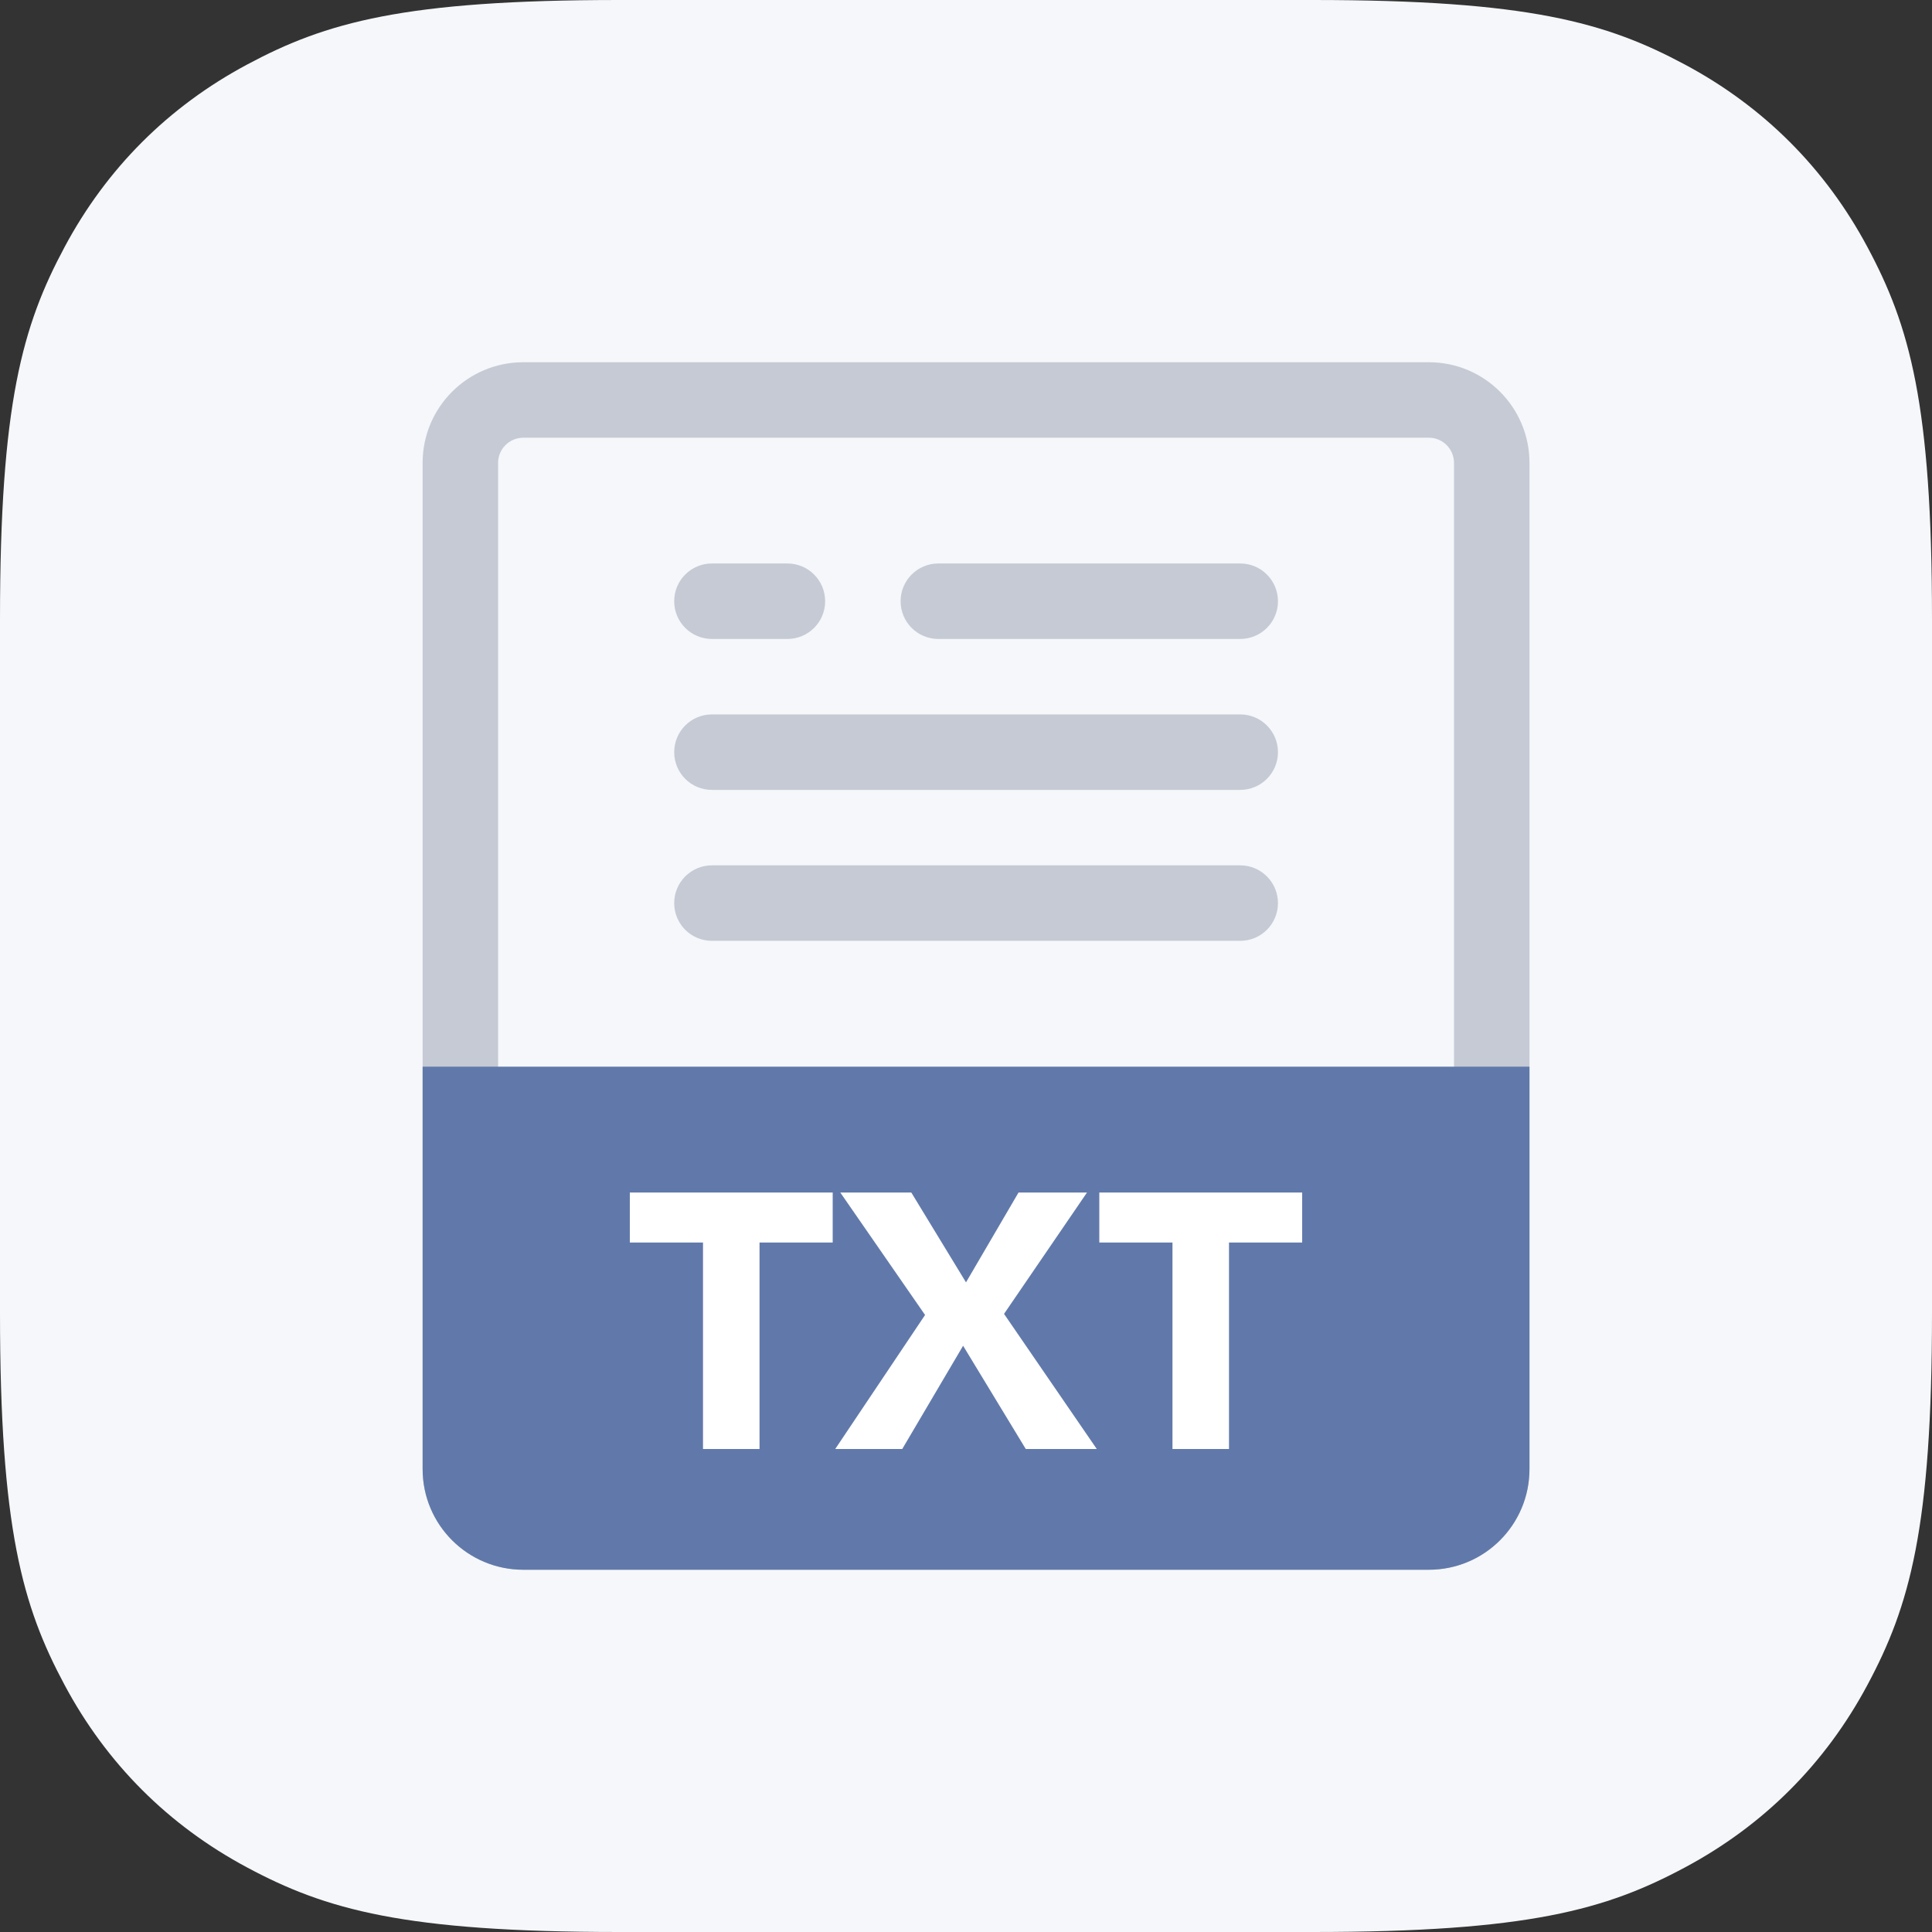 <?xml version="1.0" encoding="UTF-8"?>
<svg width="32px" height="32px" viewBox="0 0 32 32" version="1.1" xmlns="http://www.w3.org/2000/svg" xmlns:xlink="http://www.w3.org/1999/xlink">
    <rect x="0" y="0" width="32" height="32" fill="#333333" stroke="none"/>
    <title>TXT</title>
    <g id="全局搜索2.0-7月19日" stroke="none" stroke-width="1" fill="none" fill-rule="evenodd">
        <g id="TXT">
            <path d="M10.256,-2.76224082e-16 L21.744,4.14336123e-16 C25.311,-2.4074122e-16 26.604,0.371 27.907,1.069 C29.211,1.766 30.234,2.789 30.931,4.093 C31.629,5.396 32,6.689 32,10.256 L32,21.744 C32,25.311 31.629,26.604 30.931,27.907 C30.234,29.211 29.211,30.234 27.907,30.931 C26.604,31.629 25.311,32 21.744,32 L10.256,32 C6.689,32 5.396,31.629 4.093,30.931 C2.789,30.234 1.766,29.211 1.069,27.907 C0.371,26.604 8.02470732e-17,25.311 -1.38112041e-16,21.744 L2.76224082e-16,10.256 C-1.60494146e-16,6.689 0.371,5.396 1.069,4.093 C1.766,2.789 2.789,1.766 4.093,1.069 C5.396,0.371 6.689,1.60494146e-16 10.256,-2.76224082e-16 Z" id="矩形" fill="#F5F7FA"></path>
            <g id="编组-17备份-10" transform="translate(7, 6)">
                <path d="M16.667,0 C17.587,0 18.333,0.746 18.333,1.667 L18.333,18.333 C18.333,19.254 17.587,20 16.667,20 L1.667,20 C0.746,20 0,19.254 0,18.333 L0,1.667 C0,0.746 0.746,0 1.667,0 L16.667,0 Z M16.667,1.25 L1.667,1.25 C1.437,1.25 1.25,1.437 1.25,1.667 L1.25,18.333 C1.25,18.563 1.437,18.75 1.667,18.75 L16.667,18.75 C16.897,18.75 17.083,18.563 17.083,18.333 L17.083,1.667 C17.083,1.437 16.897,1.25 16.667,1.25 Z" id="矩形" fill="#C6CAD4" fill-rule="nonzero"></path>
                <path d="M4.792,3.333 L6.042,3.333 C6.387,3.333 6.667,3.613 6.667,3.958 C6.667,4.304 6.387,4.583 6.042,4.583 L4.792,4.583 C4.446,4.583 4.167,4.304 4.167,3.958 C4.167,3.613 4.446,3.333 4.792,3.333 Z M8.542,3.333 L13.542,3.333 C13.887,3.333 14.167,3.613 14.167,3.958 C14.167,4.304 13.887,4.583 13.542,4.583 L8.542,4.583 C8.196,4.583 7.917,4.304 7.917,3.958 C7.917,3.613 8.196,3.333 8.542,3.333 Z" id="形状结合" fill="#C6CAD4"></path>
                <path d="M4.792,5.833 L13.542,5.833 C13.887,5.833 14.167,6.113 14.167,6.458 C14.167,6.804 13.887,7.083 13.542,7.083 L4.792,7.083 C4.446,7.083 4.167,6.804 4.167,6.458 C4.167,6.113 4.446,5.833 4.792,5.833 Z" id="矩形备份-29" fill="#C6CAD4"></path>
                <path d="M4.792,8.333 L13.542,8.333 C13.887,8.333 14.167,8.613 14.167,8.958 C14.167,9.304 13.887,9.583 13.542,9.583 L4.792,9.583 C4.446,9.583 4.167,9.304 4.167,8.958 C4.167,8.613 4.446,8.333 4.792,8.333 Z" id="矩形备份-37" fill="#C6CAD4"></path>
                <path d="M0,11.667 L18.333,11.667 L18.333,18.333 C18.333,19.254 17.587,20 16.667,20 L1.667,20 C0.746,20 0,19.254 0,18.333 L0,11.667 Z" id="矩形" fill="#6179AA"></path>
                <g id="TXT" transform="translate(3.432, 13.752)" fill="#FFFFFF" fill-rule="nonzero">
                    <polygon id="路径" points="1.212 0.828 0 0.828 0 0 3.36 0 3.36 0.828 2.148 0.828 2.148 4.248 1.212 4.248"></polygon>
                    <polygon id="路径" points="4.89 2.028 3.486 0 4.662 0 5.568 1.488 6.438 0 7.572 0 6.198 2.01 7.734 4.248 6.558 4.248 5.52 2.538 4.512 4.248 3.402 4.248"></polygon>
                    <polygon id="路径" points="8.988 0.828 7.776 0.828 7.776 0 11.136 0 11.136 0.828 9.924 0.828 9.924 4.248 8.988 4.248"></polygon>
                </g>
            </g>
        </g>
    </g>
</svg>